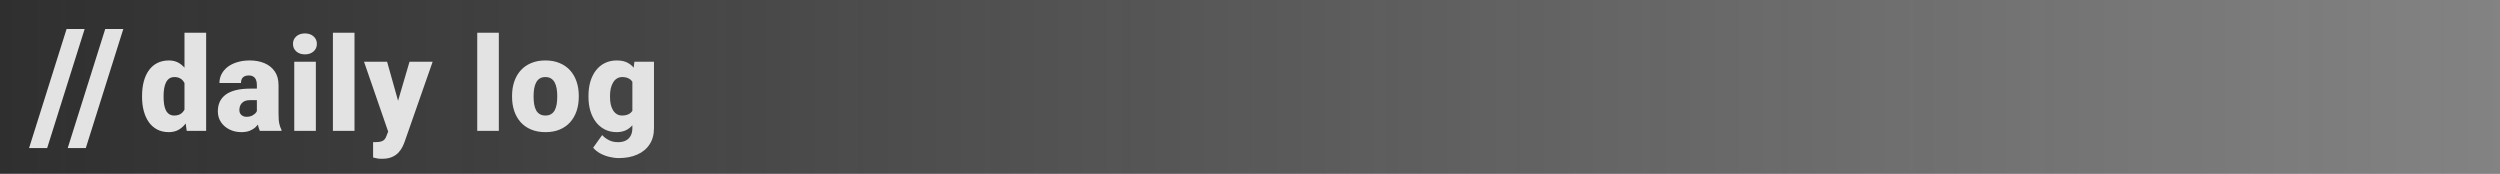<svg width="1280" height="89" viewBox="0 0 1280 89" fill="none" xmlns="http://www.w3.org/2000/svg">
<rect x="0" y="0" width="1280" height="89" fill="#808080" stroke="none"/>
<g clip-path="url(#clip0_13_5)">
<rect width="1280" height="89" fill="white"/>
<rect width="1280" height="89" fill="url(#paint0_linear_13_5)"/>
<path d="M94.457 58.887V16.75H105.547V67H95.602L94.457 58.887ZM72.734 49.727V49.04C72.734 46.357 73.028 43.914 73.617 41.711C74.206 39.487 75.079 37.578 76.234 35.986C77.39 34.372 78.83 33.129 80.553 32.257C82.276 31.384 84.26 30.948 86.507 30.948C88.513 30.948 90.269 31.417 91.774 32.355C93.279 33.271 94.566 34.558 95.634 36.215C96.703 37.873 97.575 39.814 98.251 42.039C98.928 44.241 99.44 46.619 99.789 49.17V49.988C99.44 52.387 98.928 54.656 98.251 56.793C97.575 58.908 96.703 60.784 95.634 62.42C94.566 64.056 93.268 65.342 91.741 66.28C90.236 67.196 88.47 67.654 86.441 67.654C84.195 67.654 82.21 67.207 80.487 66.313C78.786 65.419 77.358 64.165 76.202 62.551C75.067 60.937 74.206 59.039 73.617 56.858C73.028 54.677 72.734 52.3 72.734 49.727ZM83.759 49.04V49.727C83.759 51.057 83.846 52.289 84.02 53.423C84.195 54.557 84.489 55.561 84.904 56.433C85.34 57.284 85.907 57.949 86.605 58.429C87.325 58.908 88.208 59.148 89.255 59.148C90.672 59.148 91.839 58.81 92.755 58.134C93.693 57.458 94.38 56.498 94.816 55.255C95.274 54.012 95.471 52.551 95.405 50.872V48.287C95.449 46.848 95.351 45.583 95.111 44.492C94.871 43.38 94.489 42.453 93.966 41.711C93.464 40.97 92.821 40.414 92.036 40.043C91.272 39.65 90.367 39.454 89.32 39.454C88.295 39.454 87.423 39.694 86.703 40.174C86.005 40.654 85.438 41.33 85.002 42.202C84.566 43.053 84.249 44.067 84.053 45.245C83.857 46.401 83.759 47.666 83.759 49.04ZM131.521 58.102V43.511C131.521 42.508 131.379 41.646 131.096 40.926C130.812 40.206 130.365 39.65 129.755 39.258C129.144 38.843 128.326 38.636 127.301 38.636C126.472 38.636 125.763 38.778 125.174 39.062C124.586 39.345 124.139 39.77 123.833 40.337C123.528 40.904 123.375 41.624 123.375 42.497H112.35C112.35 40.861 112.71 39.345 113.43 37.949C114.171 36.532 115.218 35.299 116.57 34.252C117.944 33.206 119.58 32.399 121.478 31.831C123.397 31.243 125.534 30.948 127.89 30.948C130.703 30.948 133.211 31.417 135.414 32.355C137.639 33.293 139.395 34.7 140.681 36.575C141.968 38.429 142.611 40.763 142.611 43.576V58.069C142.611 60.381 142.742 62.136 143.004 63.336C143.266 64.514 143.637 65.55 144.116 66.444V67H133.059C132.535 65.909 132.143 64.579 131.881 63.009C131.641 61.417 131.521 59.781 131.521 58.102ZM132.862 45.376L132.928 51.264H128.053C127.028 51.264 126.156 51.406 125.436 51.69C124.738 51.973 124.171 52.366 123.735 52.867C123.321 53.347 123.015 53.892 122.819 54.503C122.645 55.114 122.557 55.757 122.557 56.433C122.557 57.087 122.71 57.676 123.015 58.2C123.342 58.701 123.779 59.094 124.324 59.377C124.869 59.661 125.48 59.803 126.156 59.803C127.377 59.803 128.413 59.574 129.264 59.116C130.136 58.636 130.801 58.058 131.259 57.382C131.717 56.706 131.946 56.073 131.946 55.484L134.367 59.999C133.931 60.871 133.43 61.755 132.862 62.649C132.317 63.543 131.63 64.372 130.801 65.135C129.994 65.877 129.002 66.487 127.824 66.967C126.647 67.425 125.218 67.654 123.539 67.654C121.358 67.654 119.351 67.207 117.519 66.313C115.709 65.419 114.259 64.176 113.168 62.584C112.078 60.97 111.532 59.116 111.532 57.022C111.532 55.19 111.86 53.554 112.514 52.115C113.19 50.675 114.204 49.454 115.556 48.451C116.909 47.447 118.632 46.684 120.725 46.161C122.819 45.637 125.284 45.376 128.119 45.376H132.862ZM161.716 31.602V67H150.658V31.602H161.716ZM150.004 22.475C150.004 20.905 150.571 19.618 151.705 18.615C152.839 17.611 154.311 17.11 156.121 17.11C157.932 17.11 159.404 17.611 160.538 18.615C161.672 19.618 162.239 20.905 162.239 22.475C162.239 24.045 161.672 25.332 160.538 26.335C159.404 27.339 157.932 27.84 156.121 27.84C154.311 27.84 152.839 27.339 151.705 26.335C150.571 25.332 150.004 24.045 150.004 22.475ZM181.507 16.75V67H170.449V16.75H181.507ZM200.513 62.845L209.673 31.602H221.516L207.285 72.267C206.979 73.161 206.576 74.121 206.074 75.146C205.573 76.193 204.886 77.185 204.013 78.123C203.141 79.061 202.018 79.824 200.644 80.413C199.291 81.002 197.612 81.296 195.606 81.296C194.537 81.296 193.752 81.242 193.25 81.133C192.77 81.046 192.029 80.882 191.026 80.642V72.758C191.309 72.758 191.549 72.758 191.745 72.758C191.963 72.758 192.203 72.758 192.465 72.758C193.643 72.758 194.581 72.638 195.278 72.398C195.998 72.158 196.543 71.809 196.914 71.351C197.307 70.893 197.612 70.337 197.83 69.683L200.513 62.845ZM198.19 31.602L205.158 56.368L206.369 68.047H198.975L186.38 31.602H198.19ZM255.406 16.75V67H244.348V16.75H255.406ZM262.176 49.661V48.974C262.176 46.379 262.547 43.991 263.289 41.81C264.03 39.607 265.121 37.698 266.56 36.084C268 34.471 269.777 33.217 271.893 32.322C274.008 31.406 276.451 30.948 279.221 30.948C282.012 30.948 284.466 31.406 286.582 32.322C288.719 33.217 290.507 34.471 291.947 36.084C293.386 37.698 294.477 39.607 295.218 41.81C295.96 43.991 296.331 46.379 296.331 48.974V49.661C296.331 52.235 295.96 54.623 295.218 56.826C294.477 59.007 293.386 60.915 291.947 62.551C290.507 64.165 288.73 65.419 286.614 66.313C284.499 67.207 282.056 67.654 279.286 67.654C276.516 67.654 274.063 67.207 271.925 66.313C269.788 65.419 268 64.165 266.56 62.551C265.121 60.915 264.03 59.007 263.289 56.826C262.547 54.623 262.176 52.235 262.176 49.661ZM273.201 48.974V49.661C273.201 50.992 273.299 52.235 273.496 53.391C273.692 54.547 274.019 55.561 274.477 56.433C274.935 57.284 275.557 57.949 276.342 58.429C277.127 58.908 278.109 59.148 279.286 59.148C280.442 59.148 281.402 58.908 282.165 58.429C282.95 57.949 283.572 57.284 284.03 56.433C284.488 55.561 284.815 54.547 285.011 53.391C285.208 52.235 285.306 50.992 285.306 49.661V48.974C285.306 47.687 285.208 46.477 285.011 45.343C284.815 44.187 284.488 43.173 284.03 42.3C283.572 41.406 282.95 40.708 282.165 40.206C281.38 39.705 280.399 39.454 279.221 39.454C278.065 39.454 277.094 39.705 276.309 40.206C275.546 40.708 274.935 41.406 274.477 42.3C274.019 43.173 273.692 44.187 273.496 45.343C273.299 46.477 273.201 47.687 273.201 48.974ZM324.824 31.602H334.835V65.626C334.835 68.897 334.082 71.667 332.577 73.936C331.073 76.226 328.968 77.96 326.263 79.137C323.581 80.337 320.44 80.936 316.842 80.936C315.249 80.936 313.625 80.729 311.967 80.315C310.31 79.922 308.761 79.334 307.322 78.548C305.882 77.763 304.672 76.793 303.69 75.637L308.303 69.159C309.197 70.162 310.32 71.013 311.673 71.711C313.025 72.431 314.617 72.79 316.449 72.79C318.041 72.79 319.372 72.507 320.44 71.94C321.531 71.373 322.359 70.544 322.927 69.454C323.494 68.385 323.777 67.087 323.777 65.561V39.977L324.824 31.602ZM301.302 49.727V49.04C301.302 46.357 301.629 43.914 302.283 41.711C302.96 39.487 303.919 37.578 305.162 35.986C306.427 34.372 307.954 33.129 309.742 32.257C311.531 31.384 313.548 30.948 315.795 30.948C318.216 30.948 320.2 31.417 321.749 32.355C323.319 33.271 324.573 34.558 325.511 36.215C326.471 37.873 327.212 39.814 327.736 42.039C328.281 44.241 328.739 46.619 329.11 49.17V49.988C328.739 52.387 328.226 54.656 327.572 56.793C326.94 58.908 326.111 60.784 325.086 62.42C324.061 64.056 322.774 65.342 321.225 66.28C319.699 67.196 317.867 67.654 315.729 67.654C313.505 67.654 311.498 67.207 309.71 66.313C307.943 65.419 306.427 64.165 305.162 62.551C303.919 60.937 302.96 59.039 302.283 56.858C301.629 54.677 301.302 52.3 301.302 49.727ZM312.327 49.04V49.727C312.327 51.057 312.447 52.289 312.687 53.423C312.949 54.557 313.341 55.561 313.865 56.433C314.388 57.284 315.031 57.949 315.795 58.429C316.58 58.908 317.496 59.148 318.543 59.148C320.135 59.148 321.422 58.81 322.403 58.134C323.385 57.458 324.093 56.498 324.53 55.255C324.966 54.012 325.151 52.551 325.086 50.872V48.287C325.129 46.848 325.031 45.583 324.791 44.492C324.551 43.38 324.17 42.453 323.646 41.711C323.145 40.97 322.469 40.414 321.618 40.043C320.789 39.65 319.786 39.454 318.608 39.454C317.583 39.454 316.678 39.694 315.893 40.174C315.108 40.654 314.453 41.33 313.93 42.202C313.407 43.053 313.003 44.067 312.72 45.245C312.458 46.401 312.327 47.666 312.327 49.04Z" fill="#E3E3E3"/>
<path d="M43.349 14.836L24.139 75.822H14.881L34.091 14.836H43.349ZM63.136 14.836L43.926 75.822H34.668L53.878 14.836H63.136Z" fill="#E3E3E3"/>
</g>
<defs>
<linearGradient id="paint0_linear_13_5" x1="4.76837e-06" y1="44.501" x2="3175.11" y2="44.501" gradientUnits="userSpaceOnUse">
<stop stop-color="#2F2F2F"/>
<stop offset="1" stop-color="#2F2F2F" stop-opacity="0"/>
</linearGradient>
<clipPath id="clip0_13_5">
<rect width="1280" height="89" fill="white"/>
</clipPath>
</defs>
</svg>
